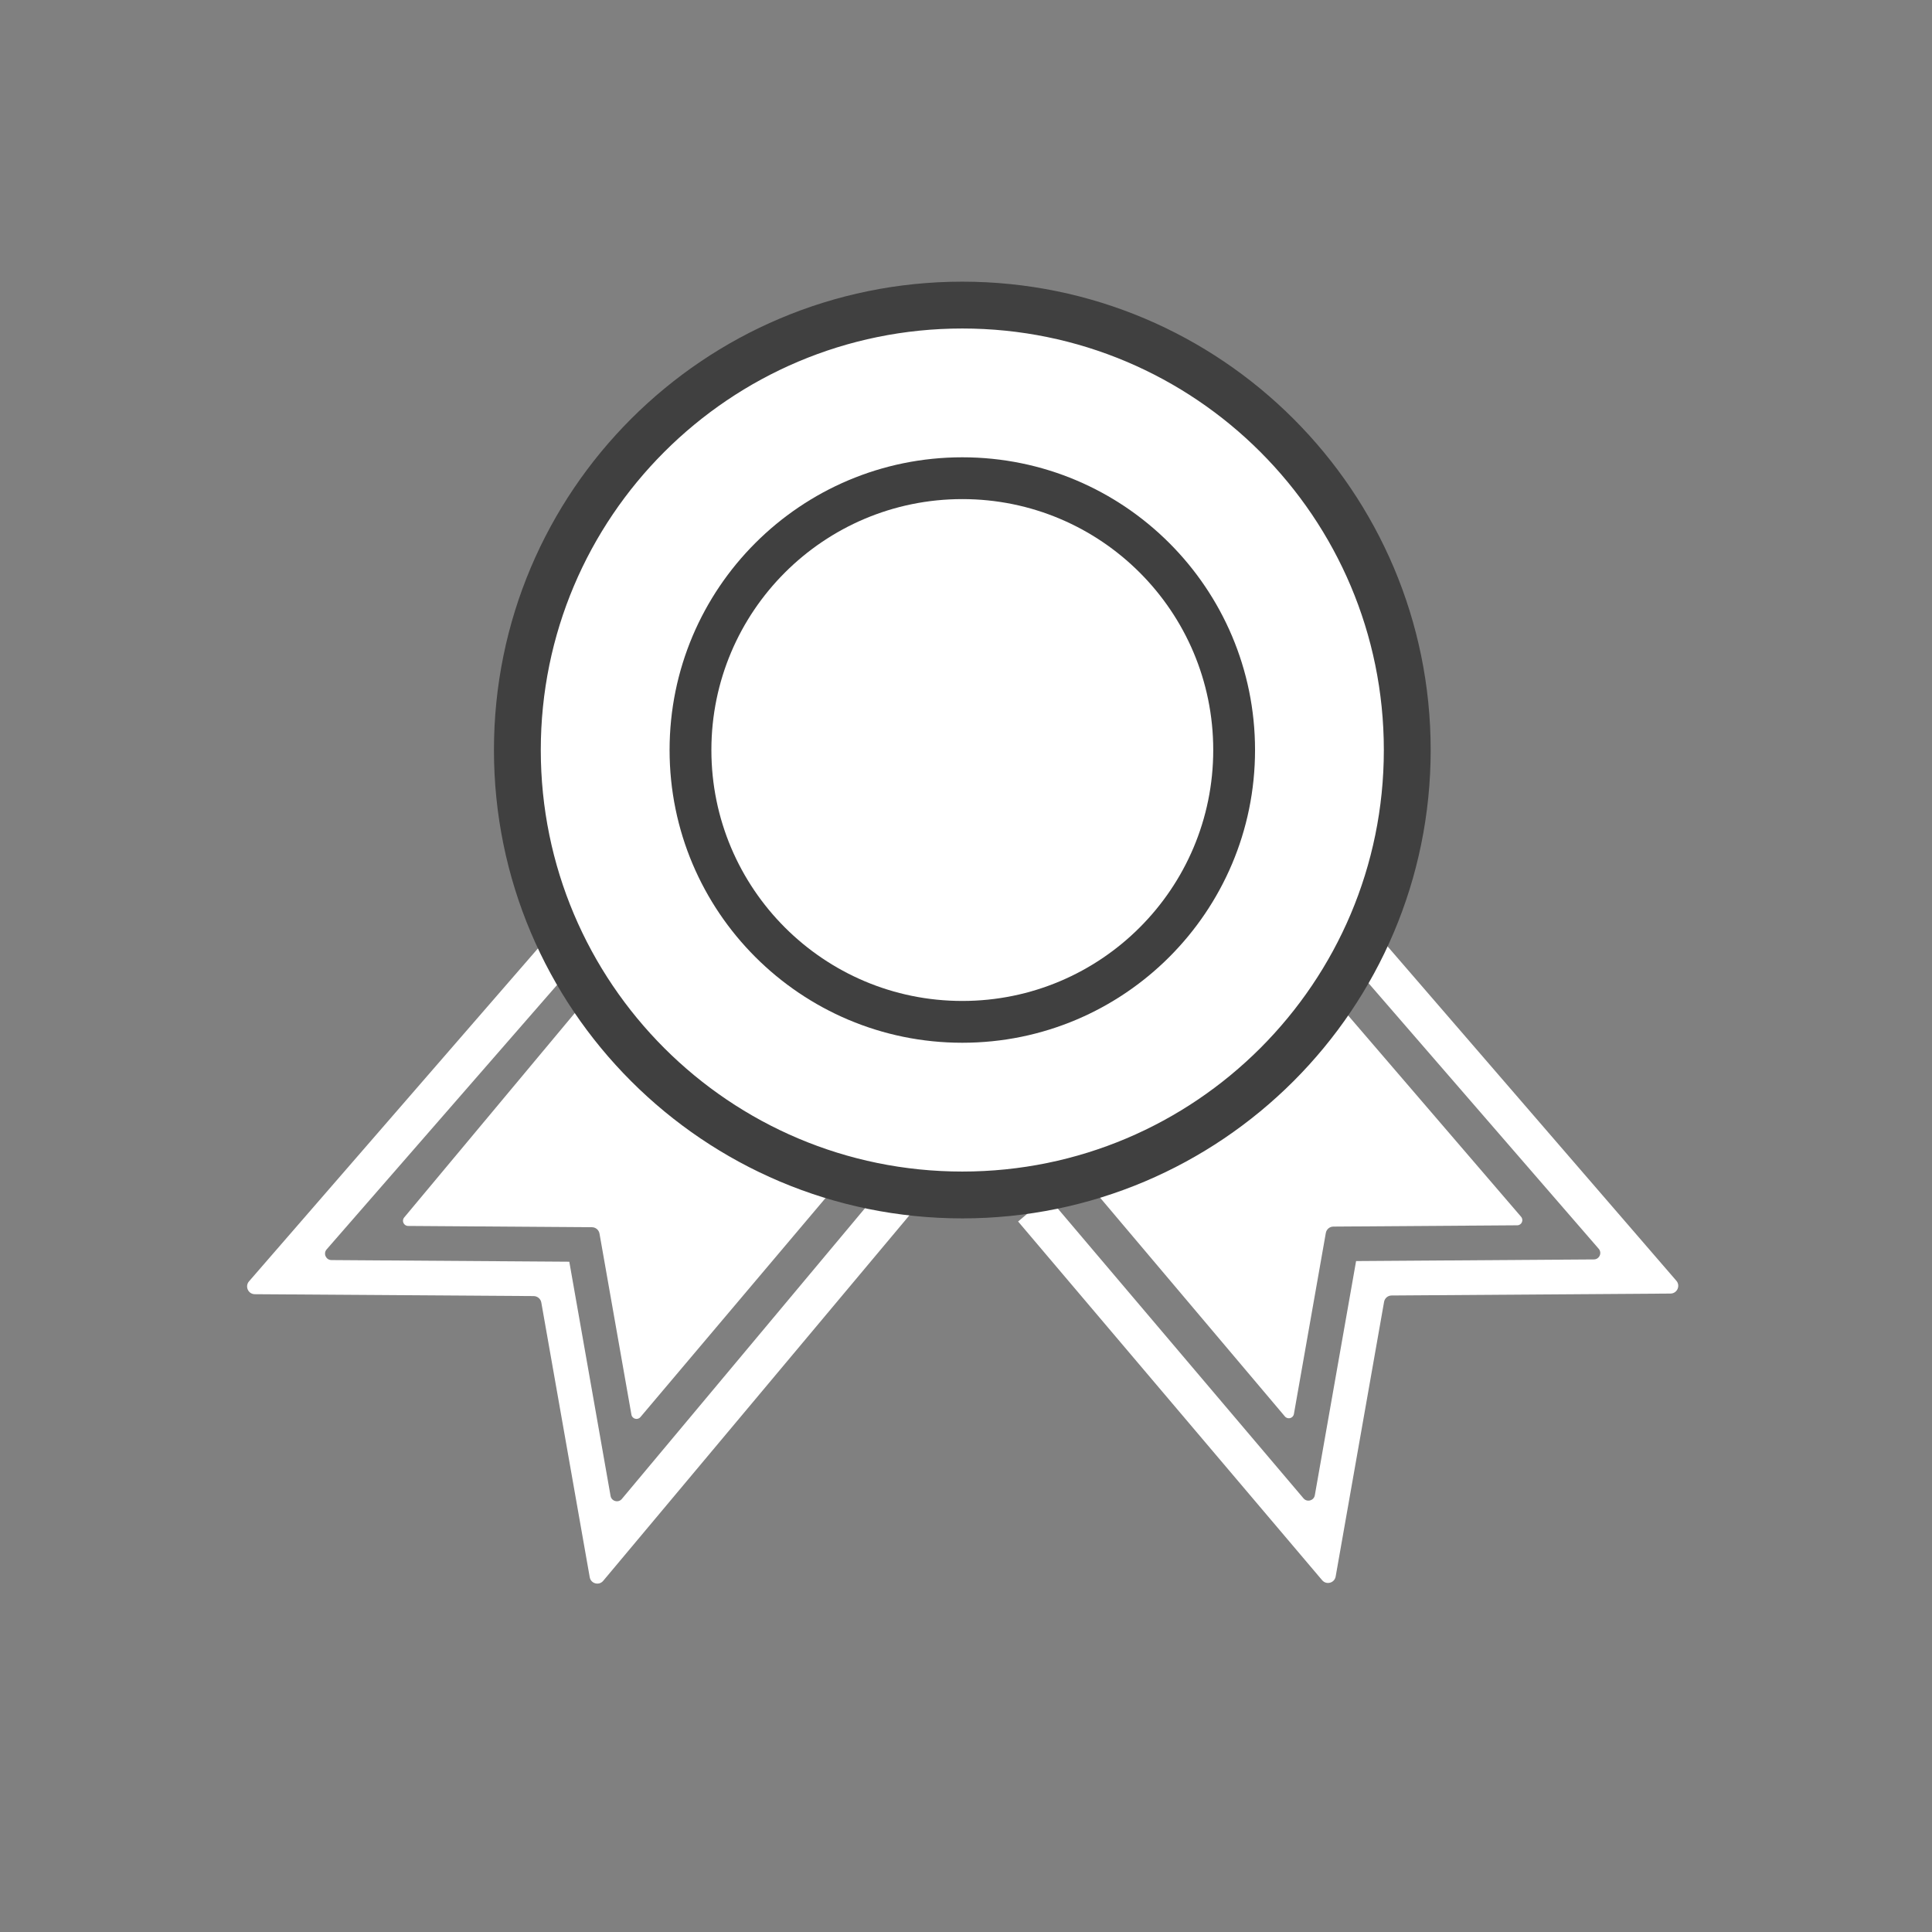 <svg width="33" height="33" viewBox="0 0 33 33" fill="none" xmlns="http://www.w3.org/2000/svg">
<rect x="0" y="0" width="33" height="33" fill="#808080" stroke="none"/>
<path d="M10.317 14.899L10.821 15.325L5.578 21.342C5.518 21.413 5.568 21.522 5.661 21.523L9.724 21.551L10.429 25.552C10.445 25.643 10.561 25.675 10.621 25.604L15.054 20.303L15.558 20.729L10.303 27.002C10.231 27.088 10.092 27.05 10.073 26.94L9.246 22.248C9.235 22.185 9.18 22.139 9.116 22.138L4.352 22.106C4.24 22.105 4.18 21.974 4.252 21.888L10.317 14.899Z" fill="white"/>
<path d="M14.227 20.314L10.647 16.31L6.904 20.795C6.856 20.852 6.896 20.94 6.971 20.94L10.111 20.962C10.174 20.962 10.229 21.008 10.24 21.071L10.785 24.163C10.798 24.237 10.891 24.262 10.939 24.205L14.227 20.314Z" fill="white"/>
<path d="M22.467 14.737L21.963 15.163L27.308 21.331C27.368 21.402 27.318 21.511 27.225 21.512L23.163 21.54L22.458 25.541C22.441 25.633 22.325 25.664 22.265 25.593L17.894 20.438L17.39 20.864L22.583 26.991C22.655 27.077 22.794 27.039 22.814 26.929L23.641 22.237C23.652 22.174 23.706 22.128 23.77 22.128L28.534 22.095C28.646 22.094 28.707 21.963 28.634 21.877L22.467 14.737Z" fill="white"/>
<path d="M18.66 20.303L22.267 16.46L25.982 20.784C26.03 20.841 25.99 20.929 25.915 20.929L22.775 20.951C22.712 20.951 22.657 20.997 22.646 21.06L22.101 24.152C22.088 24.226 21.996 24.251 21.947 24.194L18.66 20.303Z" fill="white"/>
<path d="M16.437 20.411C20.634 20.411 24.037 17.008 24.037 12.811C24.037 8.613 20.634 5.211 16.437 5.211C12.24 5.211 8.837 8.613 8.837 12.811C8.837 17.008 12.24 20.411 16.437 20.411Z" fill="white" stroke="#404040" stroke-width="0.8"/>
<path d="M16.437 17.811C19.198 17.811 21.437 15.572 21.437 12.811C21.437 10.049 19.198 7.811 16.437 7.811C13.676 7.811 11.437 10.049 11.437 12.811C11.437 15.572 13.676 17.811 16.437 17.811Z" fill="#404040"/>
<path d="M16.437 17.097C18.804 17.097 20.723 15.178 20.723 12.811C20.723 10.444 18.804 8.525 16.437 8.525C14.07 8.525 12.151 10.444 12.151 12.811C12.151 15.178 14.07 17.097 16.437 17.097Z" fill="white"/>
</svg>
